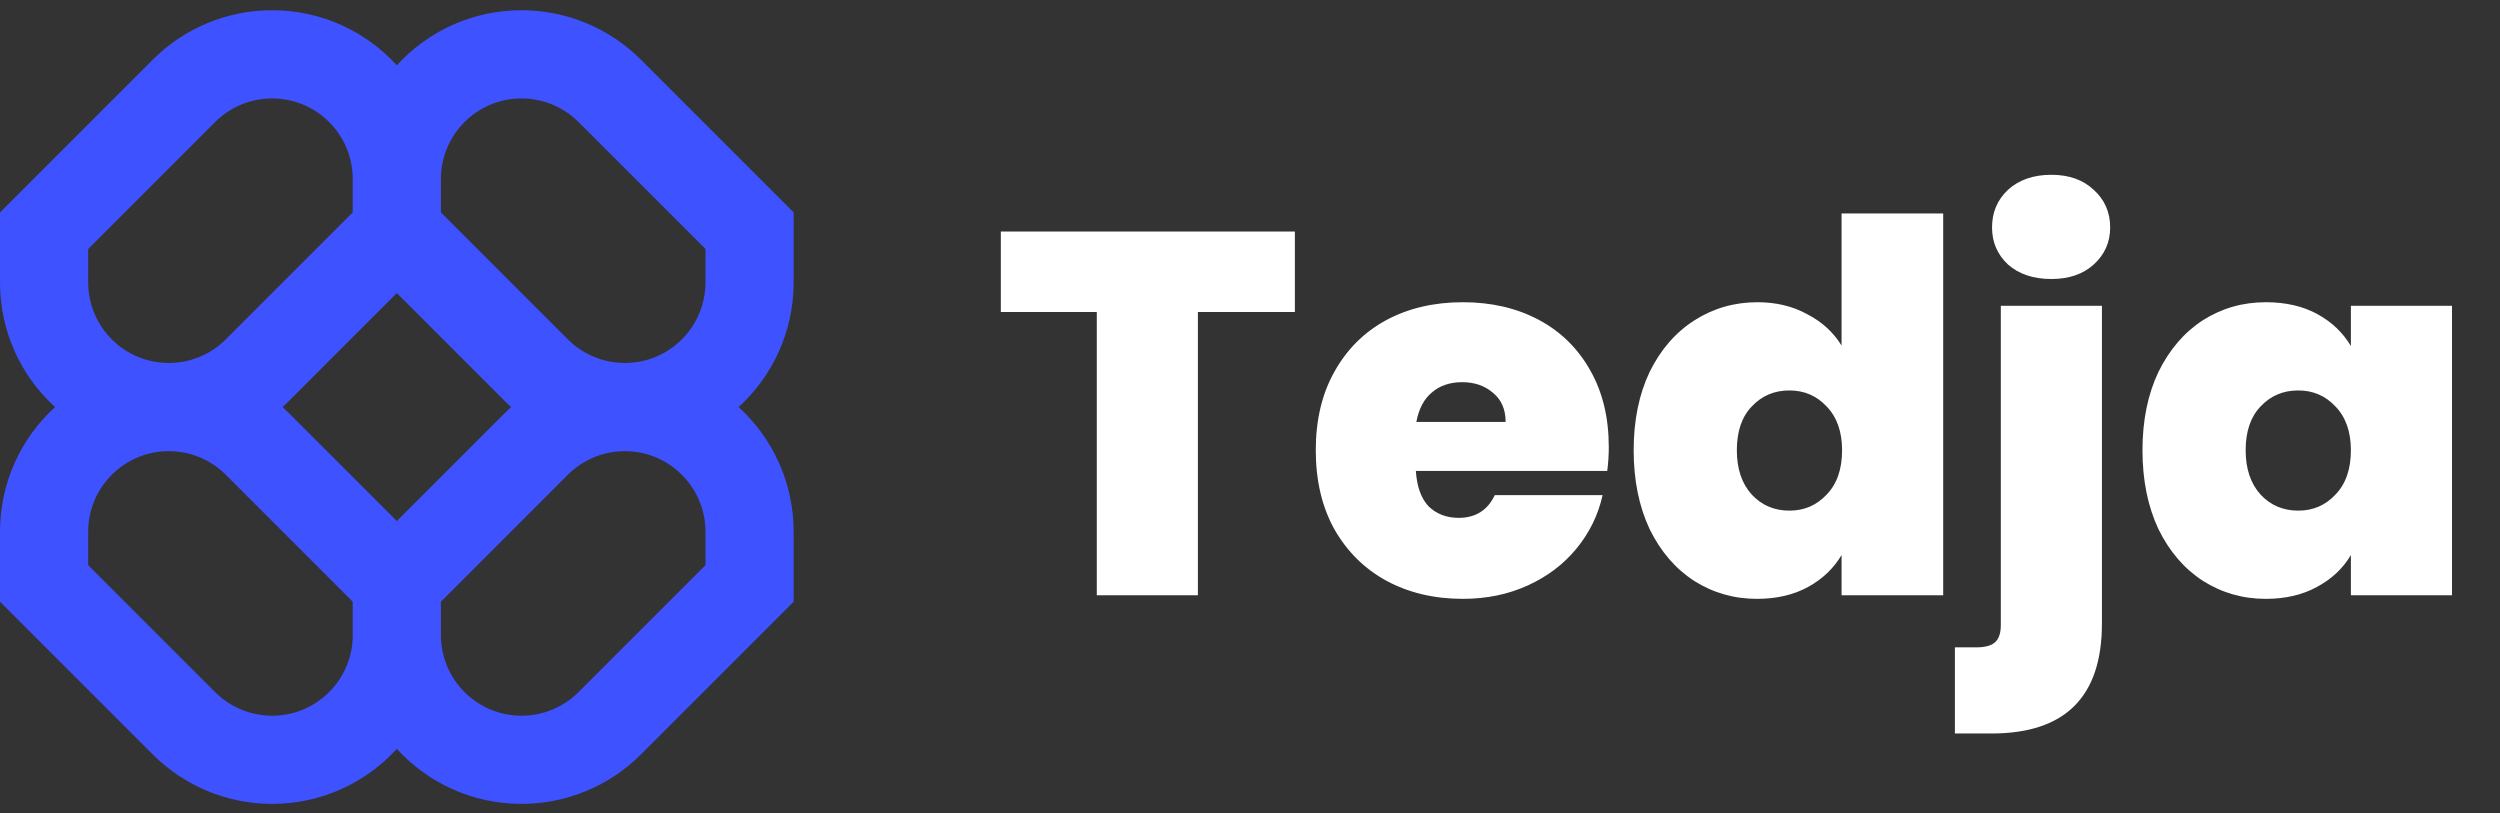 <svg width="126" height="41" viewBox="0 0 126 41" fill="none" xmlns="http://www.w3.org/2000/svg">
<rect x="0" y="0" width="126" height="41" fill="#333333" stroke="none"/>
<g clip-path="url(#clip0_8_909)">
<path fill-rule="evenodd" clip-rule="evenodd" d="M13.715 0.516C11.458 0.516 9.294 1.412 7.699 3.008L0 10.707V14.231C0 16.72 1.069 18.96 2.774 20.516C1.069 22.072 0 24.312 0 26.802V30.326L7.699 38.024C9.294 39.62 11.458 40.516 13.715 40.516C16.204 40.516 18.444 39.447 20 37.742C21.556 39.447 23.796 40.516 26.285 40.516C28.542 40.516 30.706 39.62 32.301 38.024L40 30.326V26.802C40 24.312 38.931 22.072 37.226 20.516C38.931 18.96 40 16.72 40 14.231V10.707L32.301 3.008C30.706 1.412 28.542 0.516 26.285 0.516C23.796 0.516 21.556 1.586 20 3.29C18.444 1.586 16.204 0.516 13.715 0.516ZM25.759 20.516C25.663 20.429 25.569 20.339 25.477 20.247L20 14.77L14.523 20.247C14.431 20.339 14.337 20.429 14.241 20.516C14.337 20.604 14.431 20.694 14.523 20.786L20 26.262L25.477 20.786C25.569 20.694 25.663 20.604 25.759 20.516ZM22.222 30.326V32.008C22.222 34.252 24.041 36.072 26.285 36.072C27.363 36.072 28.396 35.644 29.159 34.882L35.556 28.485V26.802C35.556 24.558 33.736 22.738 31.492 22.738C30.415 22.738 29.381 23.166 28.619 23.928L22.222 30.326ZM17.778 30.326L11.381 23.928C10.619 23.166 9.585 22.738 8.508 22.738C6.264 22.738 4.444 24.558 4.444 26.802V28.485L10.841 34.882C11.604 35.644 12.637 36.072 13.715 36.072C15.959 36.072 17.778 34.252 17.778 32.008V30.326ZM17.778 9.024V10.707L11.381 17.104C10.619 17.866 9.585 18.294 8.508 18.294C6.264 18.294 4.444 16.475 4.444 14.231V12.548L10.841 6.151C11.604 5.389 12.637 4.961 13.715 4.961C15.959 4.961 17.778 6.78 17.778 9.024ZM28.619 17.104L22.222 10.707V9.024C22.222 6.78 24.041 4.961 26.285 4.961C27.363 4.961 28.396 5.389 29.159 6.151L35.556 12.548V14.231C35.556 16.475 33.736 18.294 31.492 18.294C30.415 18.294 29.381 17.866 28.619 17.104Z" fill="#3F52FF"/>
</g>
<path d="M65.262 11.67V15.726H60.374V30H55.278V15.726H50.442V11.67H65.262ZM81.083 22.538C81.083 22.937 81.057 23.335 81.005 23.734H71.359C71.411 24.531 71.628 25.129 72.009 25.528C72.408 25.909 72.911 26.1 73.517 26.1C74.367 26.1 74.973 25.719 75.337 24.956H80.771C80.546 25.961 80.104 26.863 79.445 27.66C78.804 28.44 77.989 29.055 77.001 29.506C76.013 29.957 74.921 30.182 73.725 30.182C72.287 30.182 71.004 29.879 69.877 29.272C68.768 28.665 67.893 27.799 67.251 26.672C66.627 25.545 66.315 24.219 66.315 22.694C66.315 21.169 66.627 19.851 67.251 18.742C67.875 17.615 68.742 16.749 69.851 16.142C70.978 15.535 72.269 15.232 73.725 15.232C75.164 15.232 76.438 15.527 77.547 16.116C78.657 16.705 79.523 17.555 80.147 18.664C80.771 19.756 81.083 21.047 81.083 22.538ZM75.883 21.264C75.883 20.64 75.675 20.155 75.259 19.808C74.843 19.444 74.323 19.262 73.699 19.262C73.075 19.262 72.564 19.435 72.165 19.782C71.767 20.111 71.507 20.605 71.385 21.264H75.883ZM82.337 22.694C82.337 21.186 82.606 19.869 83.143 18.742C83.698 17.615 84.452 16.749 85.405 16.142C86.358 15.535 87.416 15.232 88.577 15.232C89.513 15.232 90.345 15.431 91.073 15.83C91.818 16.211 92.399 16.74 92.815 17.416V10.76H97.937V30H92.815V27.972C92.416 28.648 91.853 29.185 91.125 29.584C90.397 29.983 89.539 30.182 88.551 30.182C87.39 30.182 86.332 29.879 85.379 29.272C84.443 28.665 83.698 27.799 83.143 26.672C82.606 25.528 82.337 24.202 82.337 22.694ZM92.841 22.694C92.841 21.758 92.581 21.021 92.061 20.484C91.558 19.947 90.934 19.678 90.189 19.678C89.426 19.678 88.794 19.947 88.291 20.484C87.788 21.004 87.537 21.741 87.537 22.694C87.537 23.63 87.788 24.375 88.291 24.93C88.794 25.467 89.426 25.736 90.189 25.736C90.934 25.736 91.558 25.467 92.061 24.93C92.581 24.393 92.841 23.647 92.841 22.694ZM103.389 14.062C102.487 14.062 101.759 13.819 101.205 13.334C100.667 12.831 100.399 12.207 100.399 11.462C100.399 10.699 100.667 10.067 101.205 9.564C101.759 9.061 102.487 8.81 103.389 8.81C104.273 8.81 104.983 9.061 105.521 9.564C106.075 10.067 106.353 10.699 106.353 11.462C106.353 12.207 106.075 12.831 105.521 13.334C104.983 13.819 104.273 14.062 103.389 14.062ZM105.937 31.43C105.937 35.122 104.082 36.968 100.373 36.968H98.527V32.626H99.619C100.052 32.626 100.364 32.539 100.555 32.366C100.745 32.193 100.841 31.907 100.841 31.508V15.414H105.937V31.43ZM107.981 22.694C107.981 21.186 108.25 19.869 108.787 18.742C109.342 17.615 110.087 16.749 111.023 16.142C111.977 15.535 113.034 15.232 114.195 15.232C115.201 15.232 116.067 15.431 116.795 15.83C117.523 16.229 118.087 16.766 118.485 17.442V15.414H123.581V30H118.485V27.972C118.087 28.648 117.515 29.185 116.769 29.584C116.041 29.983 115.183 30.182 114.195 30.182C113.034 30.182 111.977 29.879 111.023 29.272C110.087 28.665 109.342 27.799 108.787 26.672C108.25 25.528 107.981 24.202 107.981 22.694ZM118.485 22.694C118.485 21.758 118.225 21.021 117.705 20.484C117.203 19.947 116.579 19.678 115.833 19.678C115.071 19.678 114.438 19.947 113.935 20.484C113.433 21.004 113.181 21.741 113.181 22.694C113.181 23.63 113.433 24.375 113.935 24.93C114.438 25.467 115.071 25.736 115.833 25.736C116.579 25.736 117.203 25.467 117.705 24.93C118.225 24.393 118.485 23.647 118.485 22.694Z" fill="white"/>
<defs>
<clipPath id="clip0_8_909">
<rect width="40" height="41" fill="white"/>
</clipPath>
</defs>
</svg>
